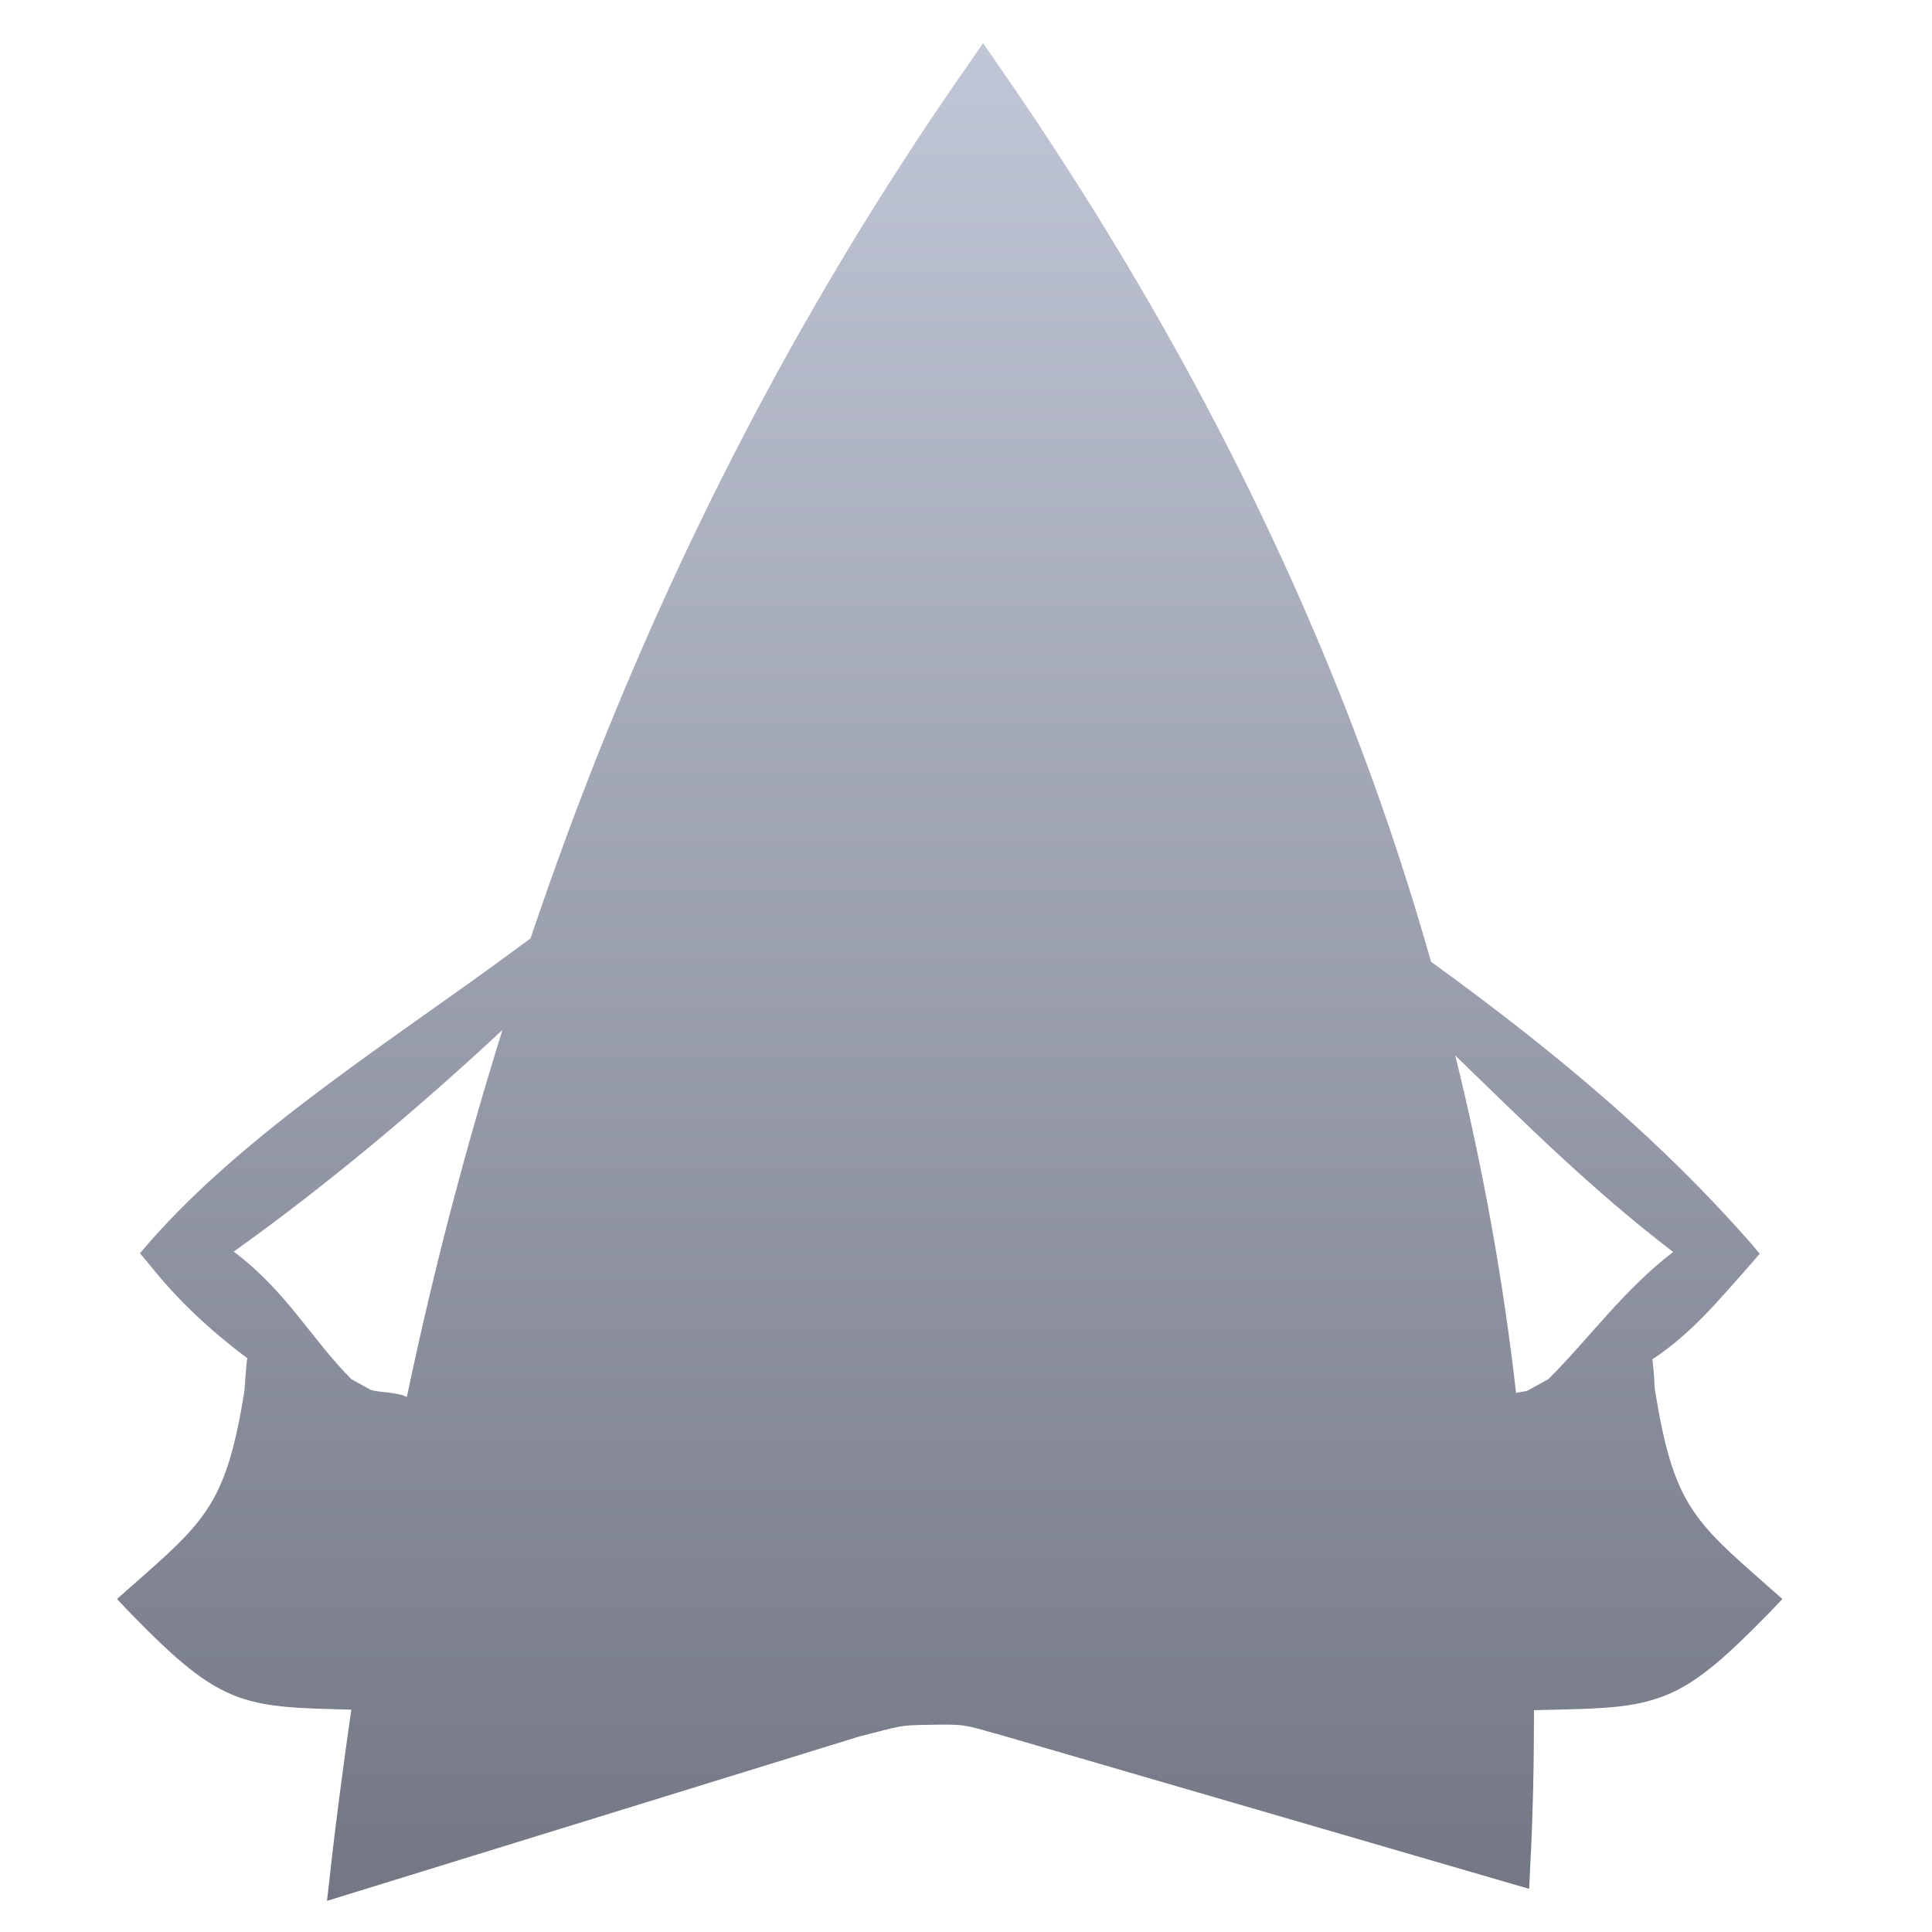 <svg xmlns="http://www.w3.org/2000/svg" xmlns:xlink="http://www.w3.org/1999/xlink" width="64" height="64" viewBox="0 0 64 64" version="1.1"><defs><linearGradient id="linear0" gradientUnits="userSpaceOnUse" x1="0" y1="0" x2="0" y2="1" gradientTransform="matrix(63.829,0,0,65.328,-0.519,1.217)"><stop offset="0" style="stop-color:#c1c6d6;stop-opacity:1;"/><stop offset="1" style="stop-color:#6f7380;stop-opacity:1;"/></linearGradient></defs><g id="surface1"><path style=" stroke:none;fill-rule:nonzero;fill:url(#linear0);" d="M 32.566 1.43 L 32.121 2.074 C 27.109 9.234 23.164 16.688 20.055 24.371 C 19.156 26.59 18.336 28.832 17.574 31.086 L 17.105 31.43 C 13.121 34.387 8.219 37.422 4.949 41.152 L 4.637 41.516 L 4.938 41.875 C 5.824 42.996 6.91 44.035 8.191 44.992 C 8.172 45.117 8.156 45.258 8.148 45.395 C 8.133 45.555 8.121 45.707 8.117 45.832 C 8.105 45.957 8.09 46.09 8.102 46.031 L 8.102 46.039 C 7.5 49.844 6.793 50.398 4.312 52.582 L 3.875 52.969 L 4.281 53.398 C 5.844 55.004 6.781 55.812 7.906 56.223 C 8.898 56.578 10.016 56.594 11.637 56.633 C 11.379 58.453 11.129 60.281 10.93 62.121 L 10.832 62.969 L 11.629 62.723 L 28.527 57.504 C 28.547 57.5 28.543 57.504 28.559 57.5 C 29.871 57.168 29.758 57.152 30.746 57.137 C 32.012 57.109 31.992 57.152 32.984 57.43 L 32.984 57.426 L 49.996 62.379 L 50.656 62.57 L 50.688 61.879 C 50.781 60.137 50.816 58.395 50.816 56.652 C 52.676 56.605 53.867 56.617 54.922 56.254 C 56.078 55.867 57.023 55.047 58.637 53.398 L 59.043 52.969 L 58.605 52.582 C 56.125 50.398 55.426 49.852 54.824 46.039 L 54.82 46.039 L 54.82 46.031 C 54.824 46.09 54.809 45.957 54.805 45.832 C 54.797 45.707 54.793 45.555 54.777 45.395 C 54.766 45.273 54.75 45.145 54.738 45.027 C 56.035 44.184 57.004 42.992 57.973 41.902 L 58.293 41.531 L 57.973 41.152 C 55.191 37.988 51.895 35.113 47.406 31.859 C 46.738 29.512 45.977 27.168 45.094 24.82 C 42.254 17.234 38.277 9.648 33.012 2.074 L 32.566 1.43 M 16.645 34.117 C 15.395 38.117 14.34 42.172 13.477 46.277 C 13.43 46.258 13.371 46.23 13.336 46.215 C 13.18 46.176 13.016 46.148 12.863 46.129 C 12.699 46.113 12.543 46.098 12.426 46.074 C 12.367 46.07 12.301 46.043 12.277 46.039 L 11.641 45.688 C 10.316 44.363 9.504 42.785 7.742 41.461 C 10.801 39.281 13.891 36.688 16.645 34.117 M 48.207 34.965 C 50.543 37.23 52.77 39.445 55.426 41.473 C 53.754 42.758 52.664 44.32 51.289 45.688 L 50.613 46.059 C 50.602 46.066 50.566 46.074 50.531 46.086 C 50.461 46.098 50.355 46.117 50.254 46.133 C 50.242 46.133 50.23 46.148 50.223 46.148 C 49.797 42.422 49.129 38.691 48.207 34.965 "/></g></svg>

